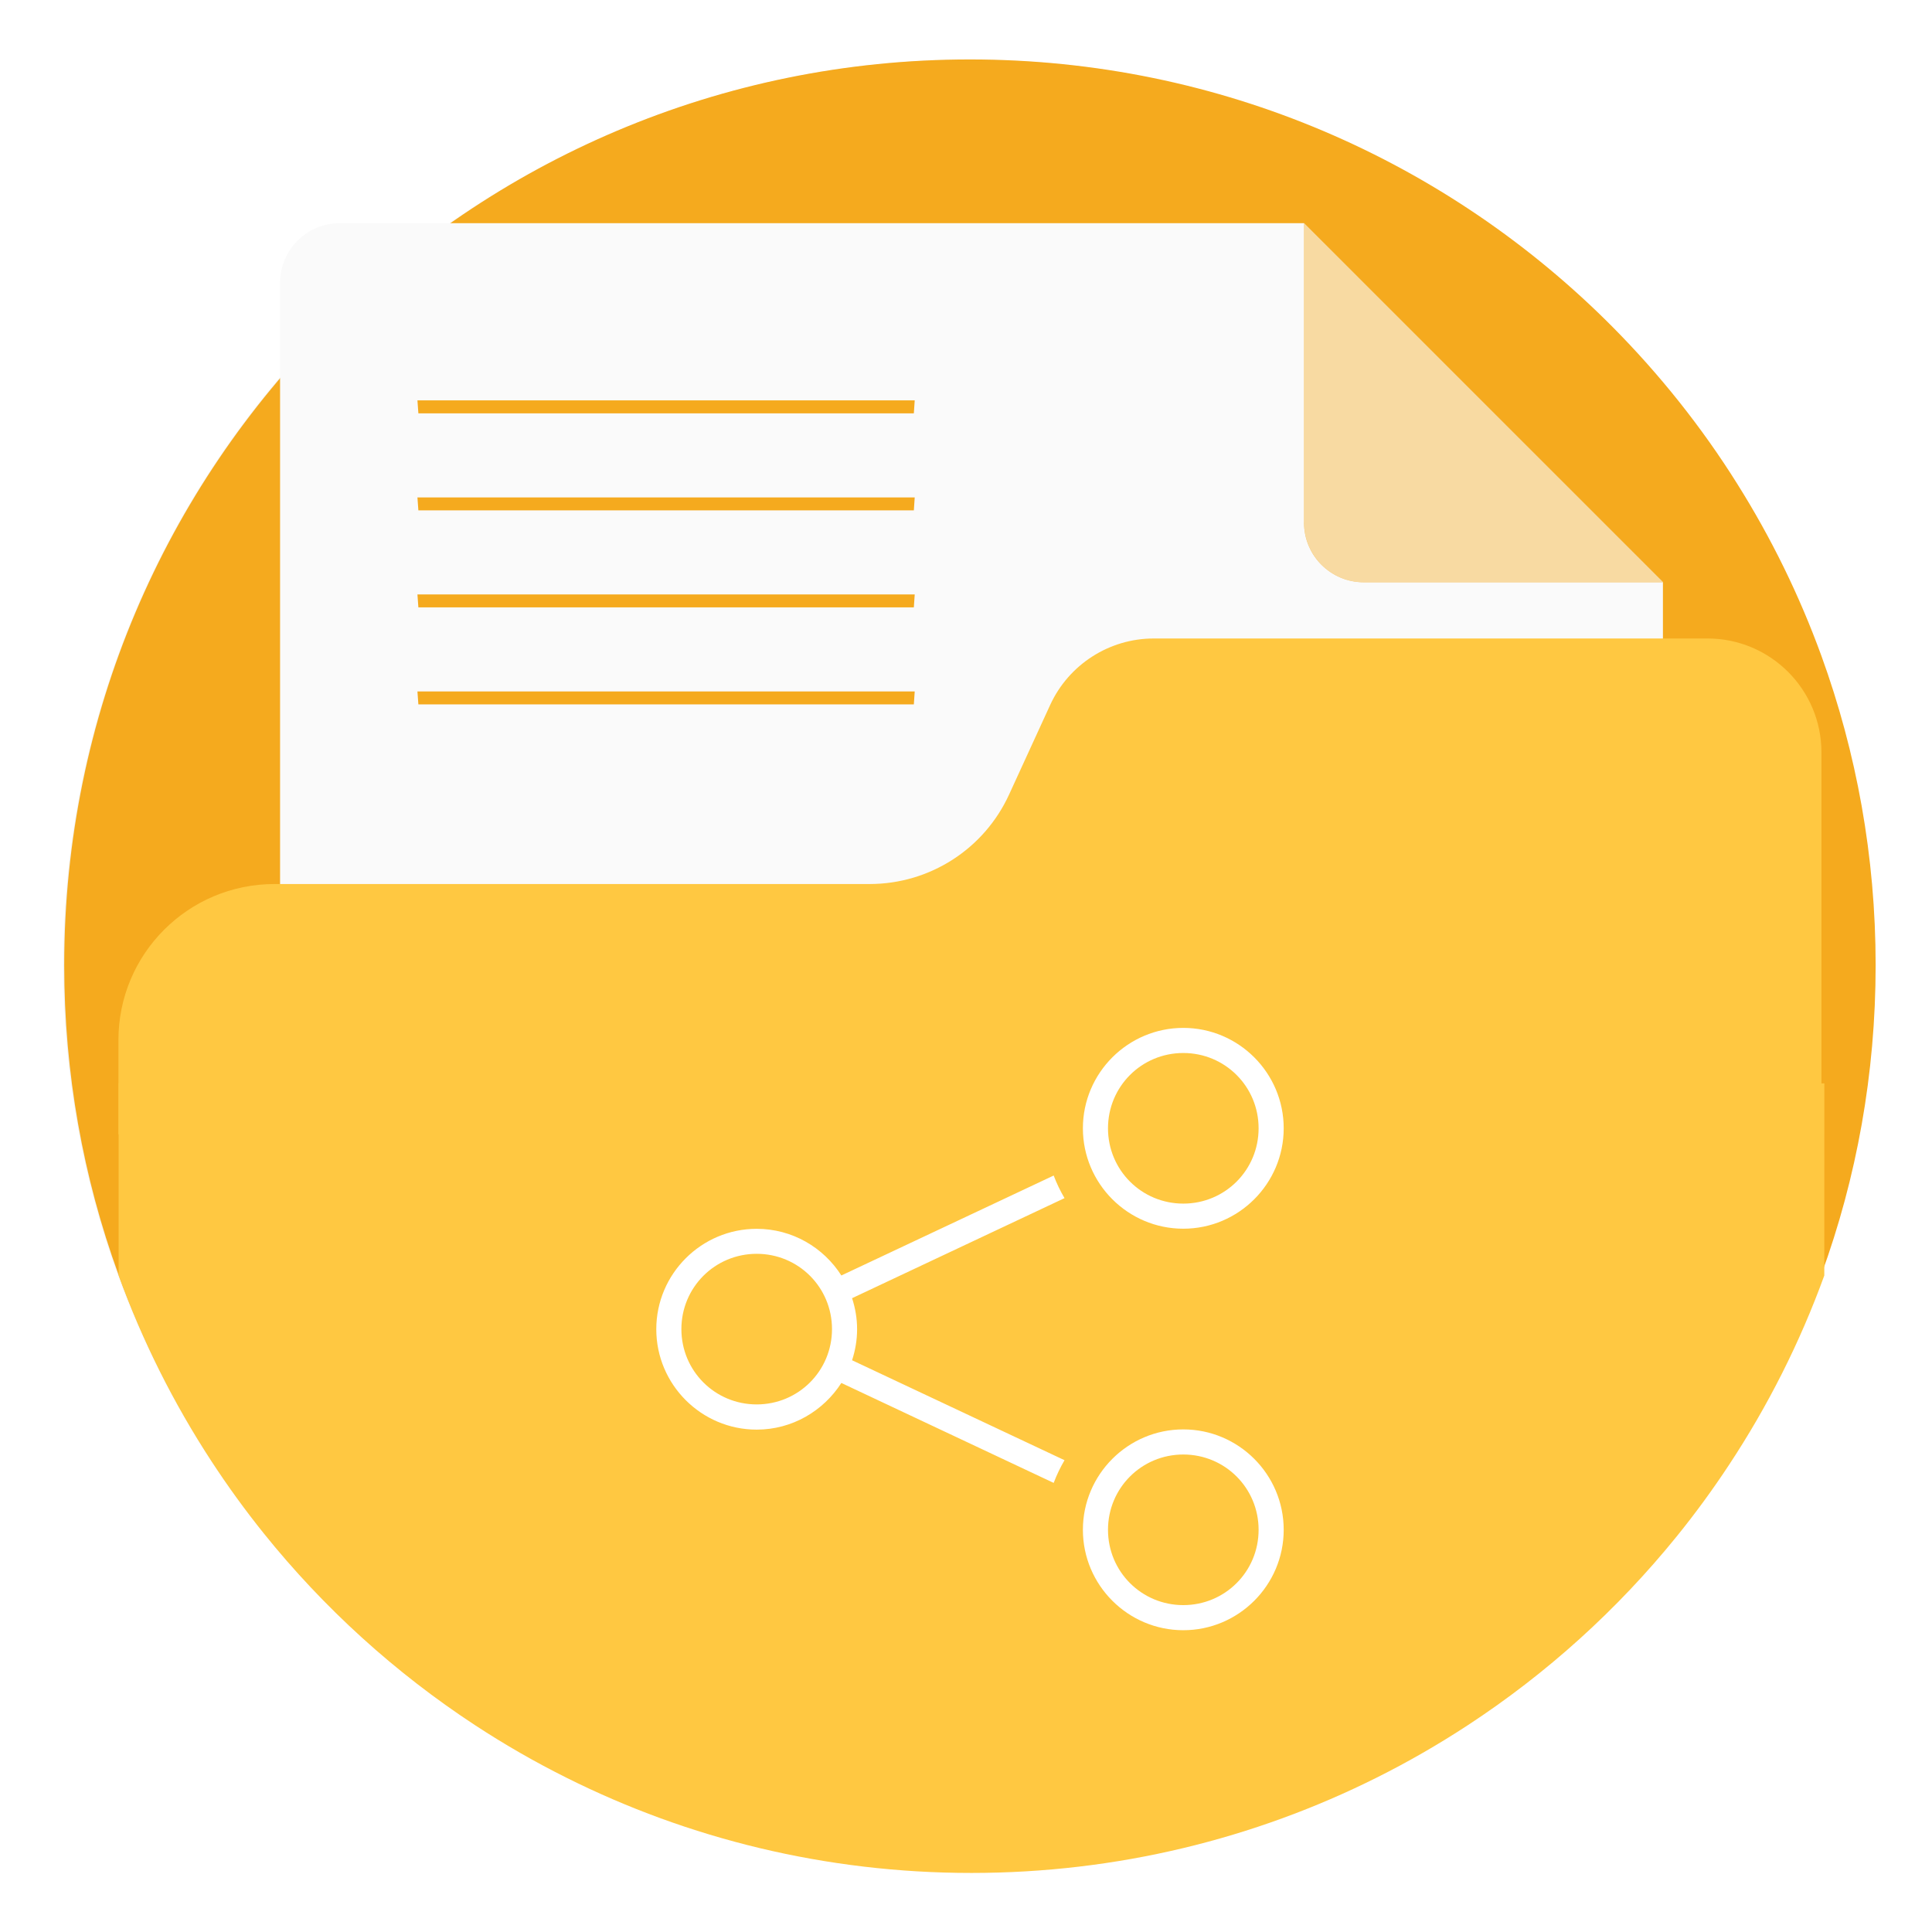 <?xml version="1.0" encoding="UTF-8"?>
<!-- Created with Inkscape (http://www.inkscape.org/) -->
<svg width="64" height="64" version="1.1" viewBox="0 0 16.933 16.933" xmlns="http://www.w3.org/2000/svg" xmlns:cc="http://creativecommons.org/ns#" xmlns:dc="http://purl.org/dc/elements/1.1/" xmlns:rdf="http://www.w3.org/1999/02/22-rdf-syntax-ns#">
 <defs>
  <filter id="filter11290" x="-.024" y="-.024" width="1.048" height="1.048" color-interpolation-filters="sRGB">
   <feGaussianBlur stdDeviation="0.159"/>
  </filter>
 </defs>
 <circle cx="8.494" cy="8.46" r="7.938" filter="url(#filter11290)" opacity=".25" stroke-width=".14"/>
 <path d="m16.439 8.46c0 0.952-0.167 1.864-0.475 2.709-0.214 0.588-0.494 1.143-0.834 1.657-0.142 0.216-0.295 0.425-0.457 0.625-0.52 0.642-1.137 1.201-1.831 1.654-0.255 0.167-0.521 0.32-0.795 0.457-1.067 0.534-2.271 0.834-3.546 0.834s-2.479-0.3-3.546-0.834c-0.275-0.137-0.54-0.29-0.796-0.457-0.702-0.46-1.327-1.027-1.851-1.68-0.163-0.202-0.315-0.413-0.457-0.631-0.33-0.505-0.604-1.051-0.814-1.627-0.307-0.845-0.474-1.757-0.474-2.708 0-4.384 3.554-7.938 7.938-7.938 2.2 0 4.192 0.895 5.63 2.342 0.414 0.417 0.783 0.879 1.096 1.379 0.296 0.471 0.544 0.976 0.737 1.507 0.307 0.846 0.475 1.758 0.475 2.709z" fill="#f5aa1e" stroke-width=".031"/>
 <g stroke-width=".117">
  <path transform="scale(.265)" d="m28.809 24.012c0.994 0 1.941-0.289 2.744-0.805 4.14e-4 -2.66e-4 -4.14e-4 -0.002 0-0.002-0.803 0.515-1.75 0.807-2.744 0.807z" fill="#ffd241"/>
  <path transform="scale(.265)" d="m55 19.258-11.867-11.869v9.896h-0.002c0 0.545 0.221 1.037 0.578 1.395 0.357 0.357 0.852 0.578 1.397 0.578h9.895z" fill="#fafafa" opacity=".6"/>
  <path transform="scale(.265)" d="m11.236 7.381c-1.089 0-1.973 0.885-1.973 1.975v36.783c4.799 7.563 13.246 12.584 22.867 12.584 9.621 0 18.07-5.021 22.869-12.584v-26.881h-9.895c-0.545 0-1.039-0.221-1.397-0.578-0.357-0.357-0.578-0.85-0.578-1.395h0.002v-9.896l11.867 11.869v-0.008l-11.869-11.869h-31.895zm2.57 5.861h16.447c-0.009 0.152-0.019 0.274-0.029 0.428h-16.387c-0.011-0.142-0.021-0.285-0.031-0.428zm0 3.209h16.447c-0.009 0.152-0.019 0.274-0.029 0.428h-16.387c-0.011-0.142-0.021-0.285-0.031-0.428zm0 3.209h16.447c-0.009 0.152-0.019 0.274-0.029 0.428h-16.387c-0.011-0.142-0.021-0.285-0.031-0.428zm0 3.209h16.447c-0.009 0.152-0.019 0.274-0.029 0.428h-16.387c-0.011-0.142-0.021-0.285-0.031-0.428z" fill="#fafafa"/>
  <path transform="scale(.265)" d="m60.338 35.832h-56.414v6.35c0.791 2.178 1.825 4.24 3.074 6.15 0.538 0.824 1.114 1.619 1.728 2.383 1.98 2.466 4.343 4.612 6.996 6.35 0.965 0.632 1.969 1.21 3.008 1.728 4.032 2.018 8.583 3.152 13.4 3.152 4.817 0 9.368-1.135 13.4-3.152 1.038-0.518 2.041-1.097 3.006-1.728 2.62-1.714 4.956-3.826 6.92-6.252 0.614-0.758 1.191-1.547 1.728-2.363 1.283-1.942 2.345-4.043 3.152-6.264z" fill="#ffc841"/>
 </g>
 <path d="m15.964 6.595v3.347h-14.926v-0.826c0-0.756 0.612-1.368 1.368-1.368h5.216c0.526 0 1.003-0.306 1.222-0.784l0.36-0.785c0.163-0.355 0.518-0.583 0.908-0.583h4.853c0.552 0 0.999 0.447 0.999 0.999z" fill="#ffc841" stroke-width=".031"/>
 <g fill="#5e4aa6" stroke-width=".265">
  <circle cx="-330.35" cy="-328.38" r="0"/>
  <circle cx="-312.11" cy="-326.25" r="0"/>
  <circle cx="-306.02" cy="-333.07" r="0"/>
  <circle cx="-308.84" cy="-326.01" r="0"/>
  <circle cx="-328.8" cy="-330.45" r="0"/>
 </g>
 <path d="m11.251 9.889c0-0.485-0.395-0.88-0.88-0.88s-0.88 0.395-0.88 0.88c0 0.485 0.395 0.88 0.88 0.88 0.485 0 0.88-0.395 0.88-0.88zm0 3.519c0-0.485-0.395-0.88-0.88-0.88s-0.88 0.395-0.88 0.88c0 0.485 0.395 0.88 0.88 0.88 0.485 0 0.88-0.395 0.88-0.88zm-0.22-3.519c0 0.366-0.294 0.66-0.66 0.66s-0.66-0.294-0.66-0.66c0-0.366 0.294-0.66 0.66-0.66 0.366 0 0.66 0.294 0.66 0.66zm0 3.519c0 0.366-0.294 0.66-0.66 0.66s-0.66-0.294-0.66-0.66 0.294-0.66 0.66-0.66c0.366 0 0.66 0.294 0.66 0.66zm-1.701-2.907c-0.037-0.063-0.069-0.129-0.095-0.198l-1.861 0.876c-0.156-0.245-0.43-0.409-0.742-0.409-0.485 0-0.88 0.395-0.88 0.88 0 0.485 0.395 0.88 0.88 0.88 0.311 0 0.585-0.164 0.742-0.409l1.861 0.876c0.026-0.069 0.058-0.136 0.095-0.199l-1.862-0.876c0.028-0.086 0.044-0.177 0.044-0.272s-0.016-0.186-0.044-0.272zm-2.038 1.148c0 0.366-0.294 0.66-0.66 0.66-0.366 0-0.66-0.294-0.66-0.66s0.294-0.66 0.66-0.66c0.366 0 0.66 0.294 0.66 0.66z" color="#000000" color-rendering="auto" dominant-baseline="auto" enable-background="new" fill="#fff" image-rendering="auto" shape-rendering="auto" solid-color="#000000" style="font-feature-settings:normal;font-variant-alternates:normal;font-variant-caps:normal;font-variant-ligatures:normal;font-variant-numeric:normal;font-variant-position:normal;isolation:auto;mix-blend-mode:normal;shape-padding:0;text-decoration-color:#000000;text-decoration-line:none;text-decoration-style:solid;text-indent:0;text-orientation:mixed;text-transform:none;white-space:normal"/>
</svg>
